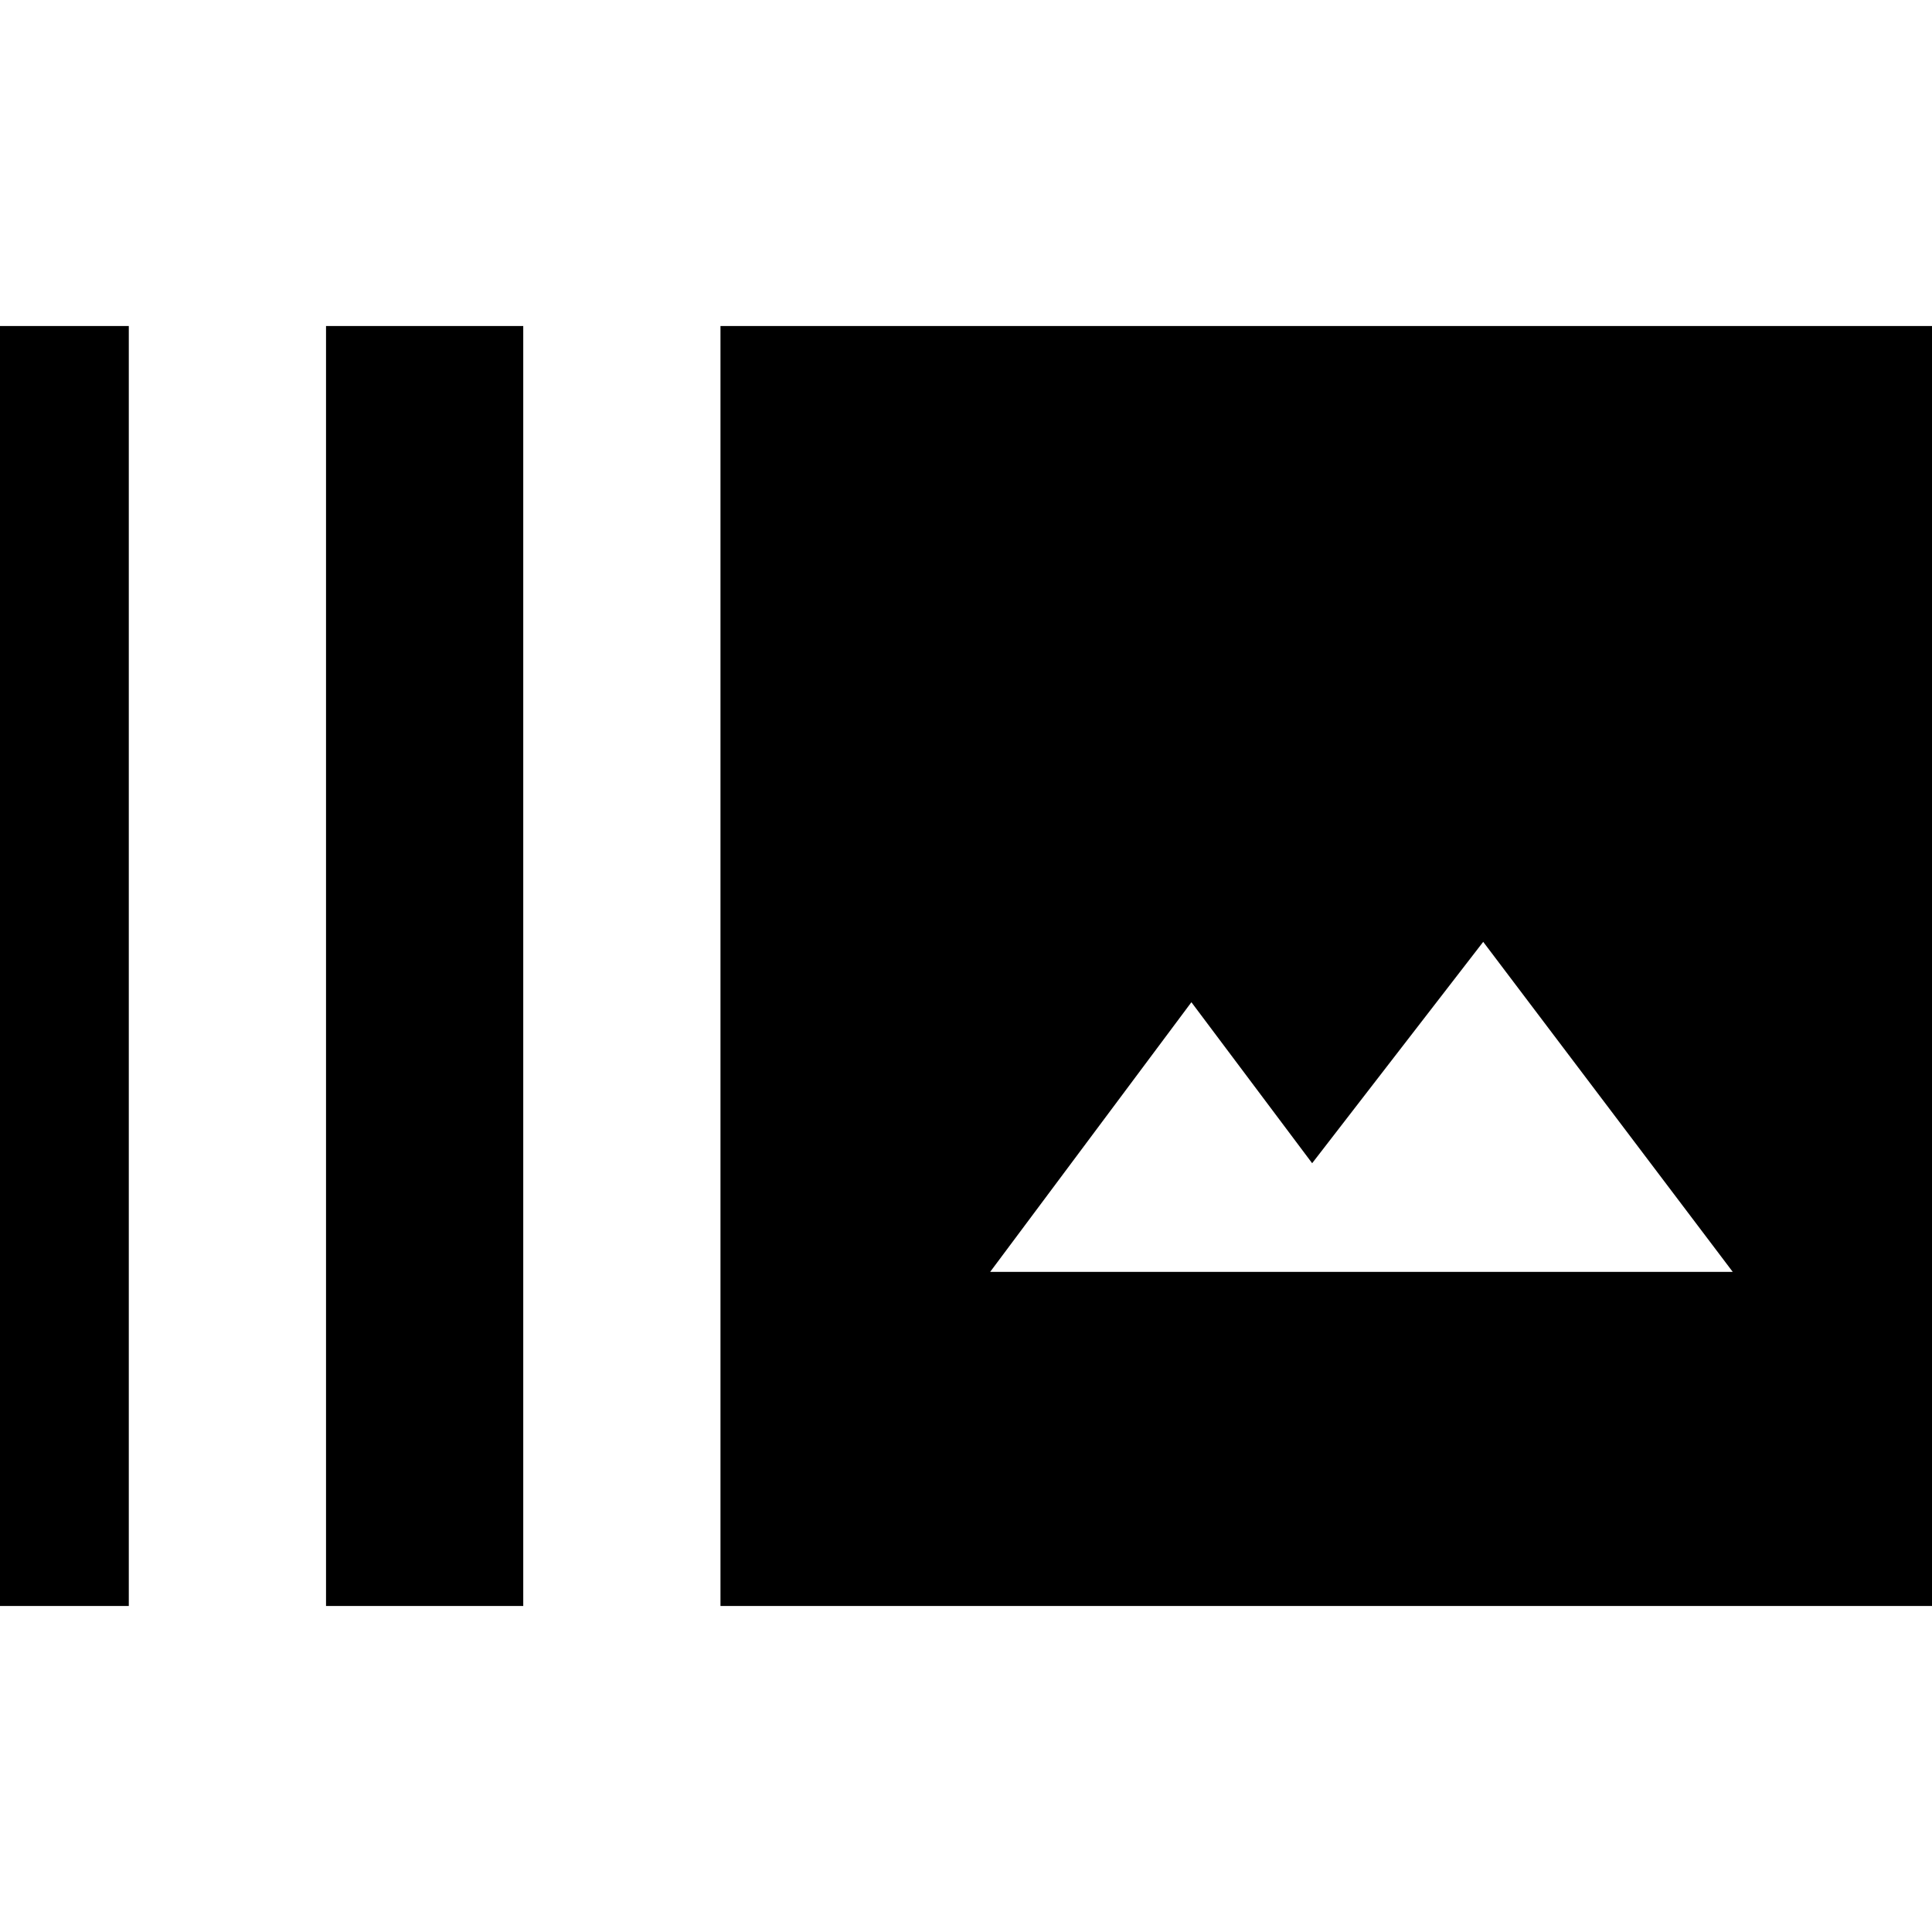 <svg xmlns="http://www.w3.org/2000/svg" height="20" viewBox="0 -960 960 960" width="20"><path d="M-34-162v-636h98v636h-98Zm196 0v-636h98v636h-98Zm196 0v-636h636v636H358Zm134-166h369L737-492l-85 110-60-80-100 134Z"/></svg>